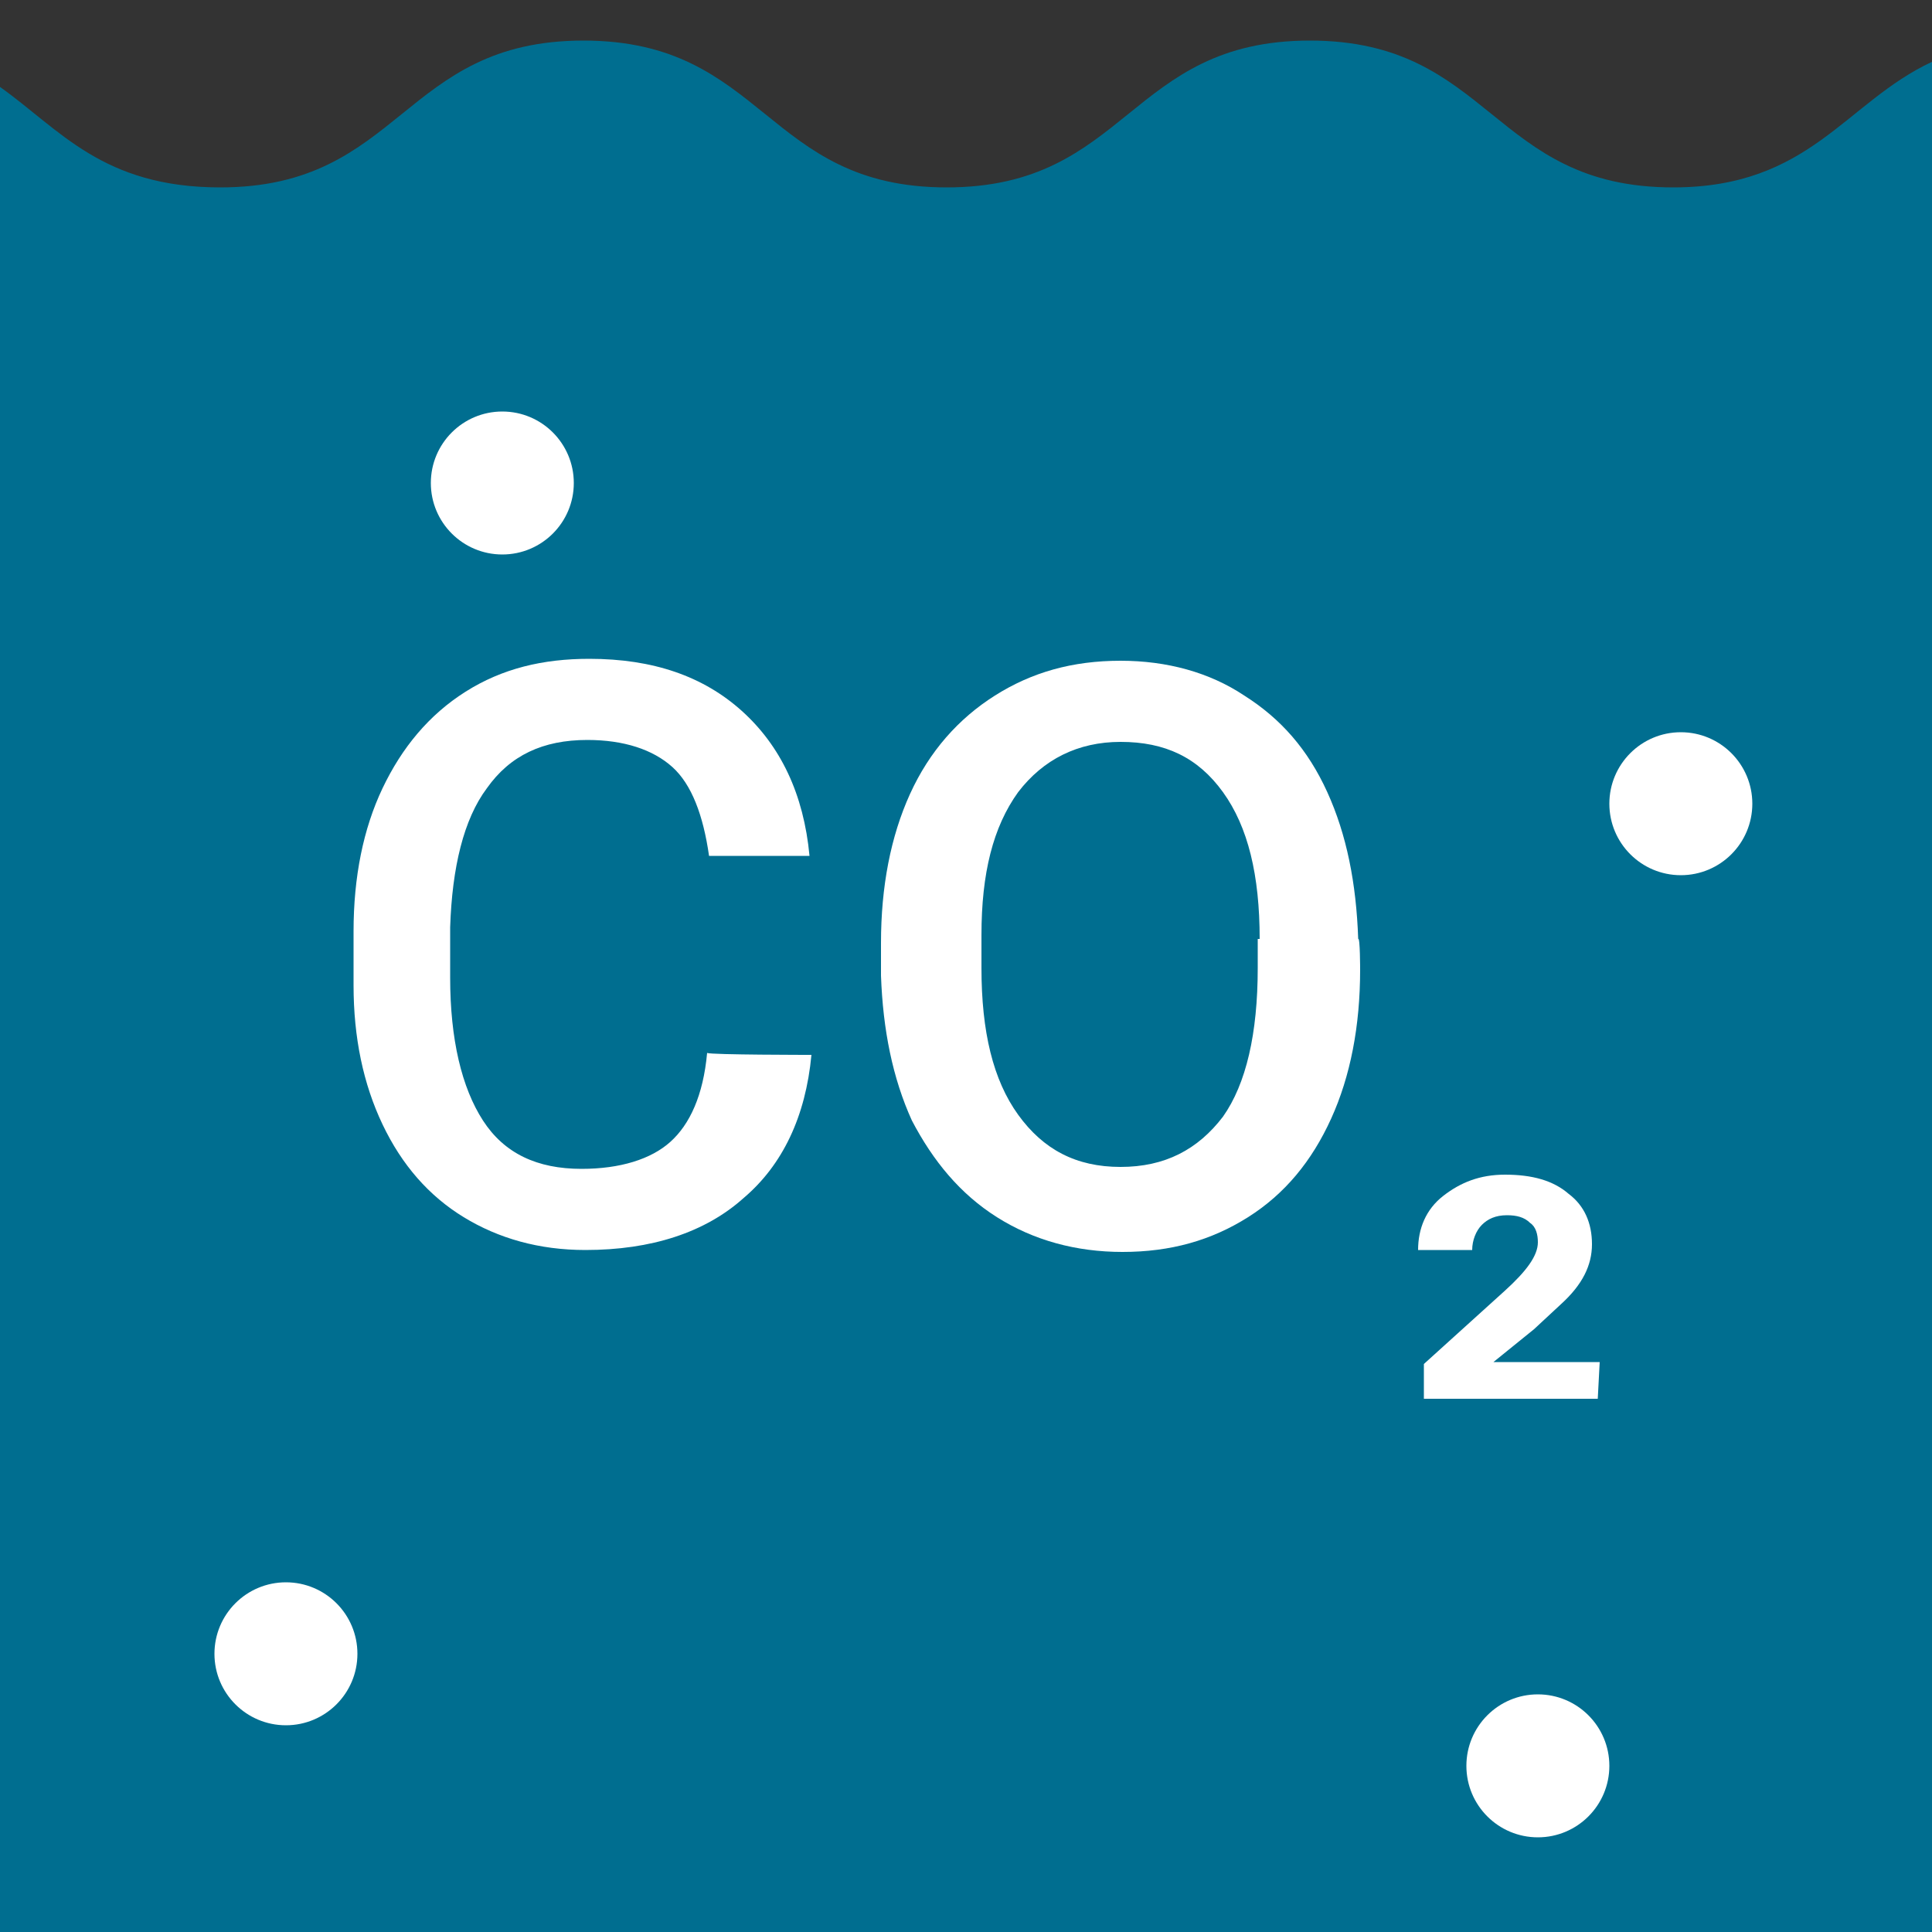 <?xml version="1.0" encoding="utf-8"?>
<!-- Generator: Adobe Illustrator 24.0.2, SVG Export Plug-In . SVG Version: 6.00 Build 0)  -->
<svg version="1.1" id="Layer_1" xmlns="http://www.w3.org/2000/svg" xmlns:xlink="http://www.w3.org/1999/xlink" x="0px" y="0px"
	 viewBox="0 0 100 100" style="enable-background:new 0 0 100 100;" xml:space="preserve">
<rect x="0" y="0" width="100" height="100" fill="#333333" stroke="none"/>
<style type="text/css">
	.st0{fill:#006E90;}
	.st1{fill:#FFFFFF;}
</style>
<g>
	<path class="st0" d="M100,3.2c-4.5,2.1-6.3,6.5-13.4,6.5c-9.4,0-9.4-7.6-18.8-7.6s-9.4,7.6-18.8,7.6s-9.4-7.6-18.8-7.6
		s-9.4,7.6-18.8,7.6C5.3,9.7,3.1,6.7,0,4.5V100h100V3.2z"/>
	<g>
		<path class="st1" d="M42,54.6c-0.3,3.2-1.5,5.7-3.5,7.4c-2,1.8-4.8,2.7-8.2,2.7c-2.4,0-4.5-0.6-6.3-1.7c-1.8-1.1-3.2-2.7-4.2-4.8
			s-1.5-4.5-1.5-7.2v-2.8c0-2.8,0.5-5.3,1.5-7.4c1-2.1,2.4-3.8,4.3-5s4-1.7,6.4-1.7c3.3,0,5.9,0.9,7.9,2.7s3.2,4.3,3.5,7.5h-5.2
			c-0.3-2.1-0.9-3.7-1.9-4.6s-2.5-1.4-4.4-1.4c-2.3,0-4,0.8-5.2,2.5c-1.2,1.6-1.8,4.1-1.9,7.2v2.6c0,3.2,0.6,5.7,1.7,7.4
			c1.1,1.7,2.8,2.5,5.1,2.5c2,0,3.6-0.5,4.6-1.4c1-0.9,1.7-2.4,1.9-4.6C36.8,54.6,42,54.6,42,54.6z"/>
		<path class="st1" d="M70.4,50.2c0,2.9-0.5,5.5-1.5,7.7s-2.4,3.9-4.3,5.1c-1.9,1.2-4,1.8-6.5,1.8c-2.4,0-4.6-0.6-6.5-1.8
			c-1.9-1.2-3.3-2.9-4.4-5c-1-2.2-1.5-4.7-1.6-7.5v-1.7c0-2.9,0.5-5.5,1.5-7.7c1-2.2,2.5-3.9,4.4-5.1s4-1.8,6.5-1.8
			c2.4,0,4.6,0.6,6.4,1.8c1.9,1.2,3.3,2.8,4.3,5s1.5,4.7,1.6,7.6C70.4,48.5,70.4,50.2,70.4,50.2z M65.2,48.6c0-3.3-0.6-5.8-1.9-7.6
			s-3-2.6-5.3-2.6c-2.2,0-4,0.9-5.3,2.6c-1.3,1.8-1.9,4.2-1.9,7.4v1.7c0,3.3,0.6,5.8,1.9,7.6s3,2.7,5.3,2.7c2.3,0,4-0.9,5.3-2.6
			c1.2-1.7,1.8-4.3,1.8-7.7V48.6z"/>
		<path class="st1" d="M82.7,72.4h-9v-1.8l4.2-3.8c1.1-1,1.7-1.8,1.7-2.5c0-0.4-0.1-0.8-0.4-1c-0.3-0.3-0.7-0.4-1.2-0.4
			c-0.6,0-1,0.2-1.3,0.5c-0.3,0.3-0.5,0.8-0.5,1.3h-2.8c0-1.1,0.4-2.1,1.3-2.8s1.9-1.1,3.2-1.1c1.4,0,2.5,0.3,3.3,1
			c0.8,0.6,1.2,1.5,1.2,2.6c0,1.1-0.5,2.1-1.6,3.1l-1.4,1.3l-2.1,1.7h5.5L82.7,72.4L82.7,72.4z"/>
	</g>
	<circle class="st1" cx="87" cy="41.6" r="3.7"/>
	<circle class="st1" cx="26" cy="25" r="3.7"/>
	<circle class="st1" cx="14.8" cy="85.6" r="3.7"/>
	<circle class="st1" cx="79.6" cy="91.4" r="3.7"/>
</g>
</svg>
